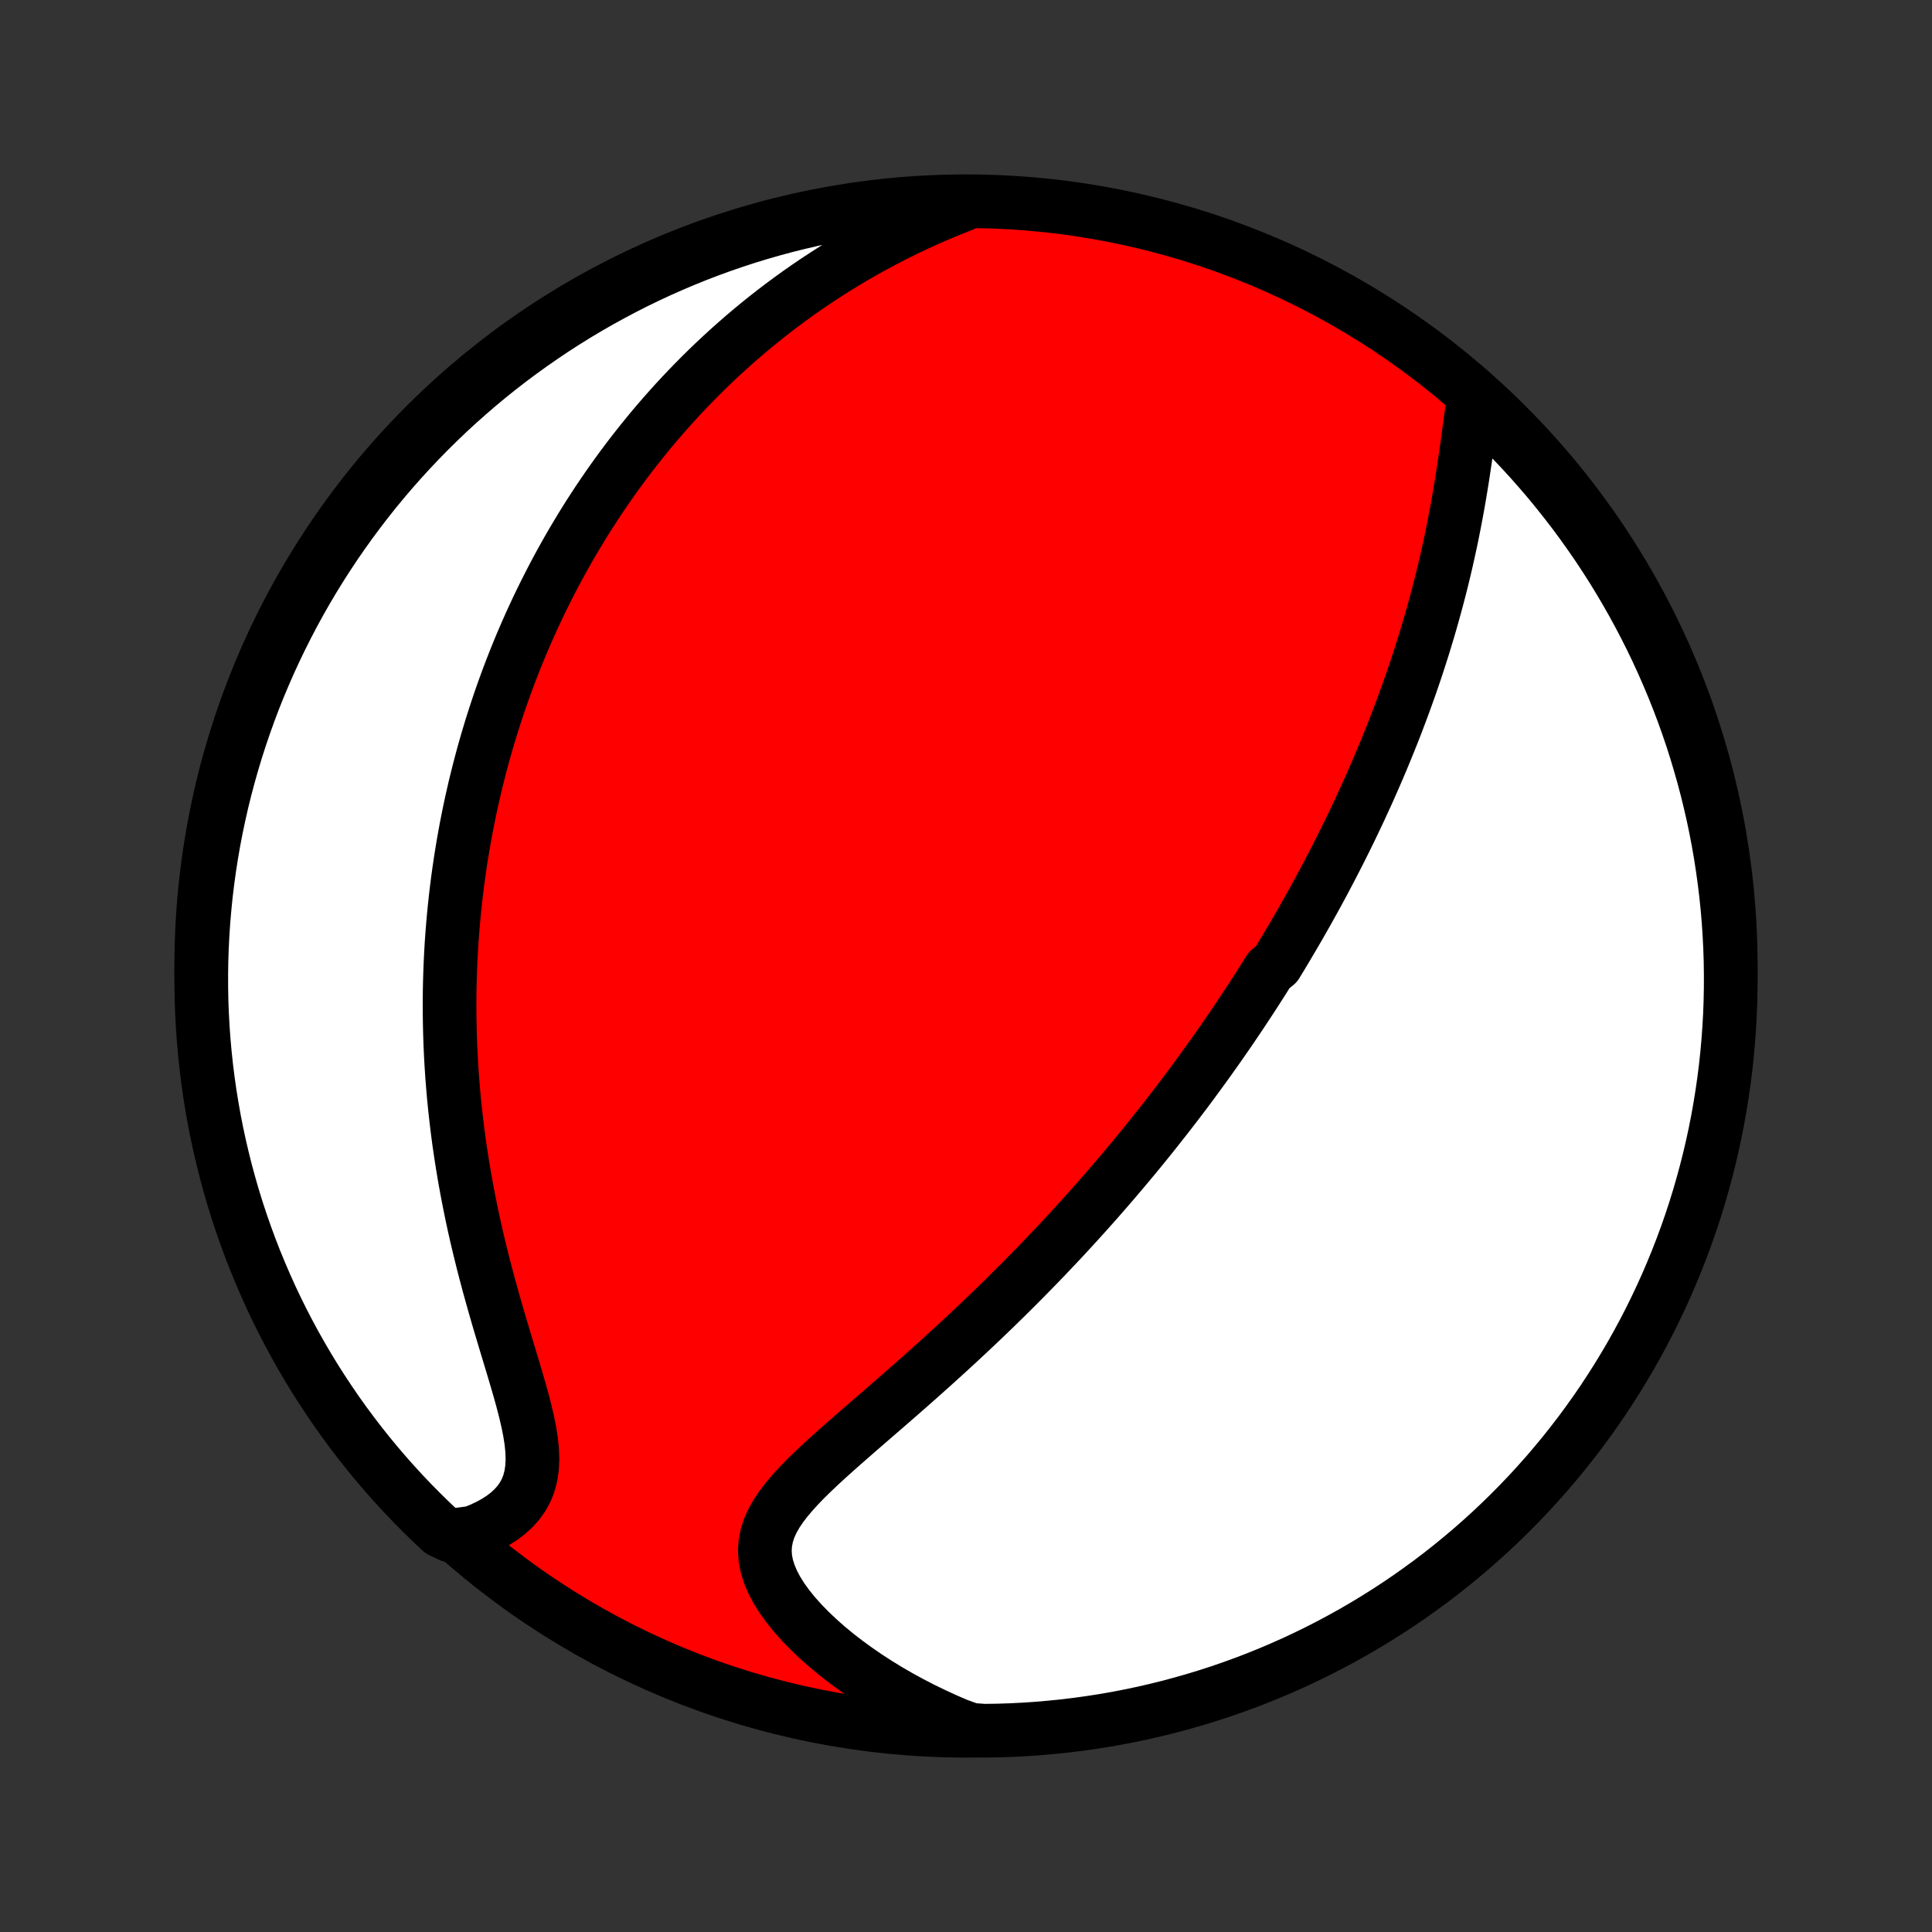 <?xml version="1.0" encoding="utf-8" standalone="no"?>
<!DOCTYPE svg PUBLIC "-//W3C//DTD SVG 1.1//EN"
  "http://www.w3.org/Graphics/SVG/1.1/DTD/svg11.dtd">
<!-- Created with matplotlib (http://matplotlib.org/) -->
<svg height="72pt" version="1.1" viewBox="0 0 72 72" width="72pt" xmlns="http://www.w3.org/2000/svg" xmlns:xlink="http://www.w3.org/1999/xlink">
 <rect x="0" y="0" width="72" height="72" fill="#333333" stroke="none"/>
 <defs>
  <style type="text/css">
*{stroke-linecap:butt;stroke-linejoin:round;}
  </style>
 </defs>
 <g id="figure_1">
  <g id="patch_1">
   <path d="
M0 72
L72 72
L72 0
L0 0
z
" style="fill:none;"/>
  </g>
  <g id="axes_1">
   <g id="PatchCollection_1">
    <defs>
     <path d="
M36 -7.5
C43.558 -7.5 50.808 -10.503 56.153 -15.848
C61.497 -21.192 64.5 -28.442 64.5 -36
C64.5 -43.558 61.497 -50.808 56.153 -56.153
C50.808 -61.497 43.558 -64.5 36 -64.5
C28.442 -64.5 21.192 -61.497 15.848 -56.153
C10.503 -50.808 7.5 -43.558 7.5 -36
C7.5 -28.442 10.503 -21.192 15.848 -15.848
C21.192 -10.503 28.442 -7.5 36 -7.5
z
" id="C0_0_a811fe30f3"/>
     <path d="
M54.929 -57.224
L54.881 -56.897
L54.834 -56.564
L54.788 -56.226
L54.742 -55.885
L54.695 -55.54
L54.646 -55.194
L54.596 -54.847
L54.544 -54.499
L54.491 -54.15
L54.434 -53.802
L54.376 -53.455
L54.315 -53.109
L54.251 -52.764
L54.185 -52.42
L54.117 -52.078
L54.046 -51.739
L53.972 -51.402
L53.897 -51.067
L53.819 -50.734
L53.739 -50.404
L53.657 -50.077
L53.572 -49.753
L53.486 -49.431
L53.398 -49.112
L53.308 -48.797
L53.217 -48.484
L53.123 -48.174
L53.029 -47.868
L52.932 -47.564
L52.835 -47.263
L52.736 -46.965
L52.636 -46.67
L52.534 -46.378
L52.431 -46.089
L52.328 -45.803
L52.223 -45.52
L52.117 -45.239
L52.011 -44.961
L51.903 -44.686
L51.794 -44.413
L51.685 -44.143
L51.575 -43.876
L51.464 -43.611
L51.353 -43.348
L51.24 -43.088
L51.127 -42.83
L51.014 -42.574
L50.899 -42.32
L50.784 -42.069
L50.669 -41.819
L50.552 -41.572
L50.435 -41.326
L50.318 -41.082
L50.2 -40.84
L50.081 -40.6
L49.962 -40.362
L49.842 -40.125
L49.721 -39.889
L49.6 -39.655
L49.478 -39.423
L49.356 -39.192
L49.233 -38.962
L49.109 -38.733
L48.985 -38.506
L48.859 -38.279
L48.734 -38.054
L48.607 -37.83
L48.48 -37.606
L48.352 -37.384
L48.223 -37.163
L48.093 -36.942
L47.963 -36.722
L47.832 -36.502
L47.7 -36.283
L47.567 -36.065
L47.298 -35.847
L47.162 -35.63
L47.025 -35.413
L46.887 -35.197
L46.748 -34.98
L46.608 -34.764
L46.466 -34.549
L46.324 -34.333
L46.18 -34.117
L46.035 -33.902
L45.889 -33.686
L45.741 -33.471
L45.592 -33.255
L45.442 -33.039
L45.29 -32.823
L45.136 -32.606
L44.981 -32.39
L44.824 -32.173
L44.666 -31.956
L44.506 -31.738
L44.344 -31.519
L44.181 -31.3
L44.015 -31.081
L43.848 -30.861
L43.678 -30.64
L43.507 -30.419
L43.333 -30.197
L43.157 -29.974
L42.98 -29.75
L42.799 -29.526
L42.617 -29.3
L42.432 -29.074
L42.245 -28.847
L42.055 -28.619
L41.862 -28.389
L41.667 -28.159
L41.47 -27.928
L41.269 -27.695
L41.066 -27.462
L40.86 -27.227
L40.651 -26.991
L40.438 -26.754
L40.223 -26.516
L40.005 -26.277
L39.783 -26.036
L39.559 -25.794
L39.331 -25.552
L39.099 -25.307
L38.865 -25.062
L38.627 -24.816
L38.385 -24.568
L38.141 -24.32
L37.892 -24.07
L37.64 -23.819
L37.385 -23.567
L37.126 -23.314
L36.864 -23.061
L36.598 -22.806
L36.329 -22.551
L36.057 -22.295
L35.781 -22.038
L35.502 -21.78
L35.22 -21.523
L34.935 -21.264
L34.648 -21.006
L34.358 -20.747
L34.066 -20.487
L33.771 -20.228
L33.475 -19.969
L33.178 -19.71
L32.88 -19.451
L32.581 -19.193
L32.283 -18.934
L31.985 -18.677
L31.69 -18.419
L31.397 -18.162
L31.107 -17.905
L30.823 -17.649
L30.544 -17.393
L30.274 -17.137
L30.013 -16.881
L29.764 -16.625
L29.53 -16.367
L29.312 -16.109
L29.113 -15.849
L28.937 -15.587
L28.787 -15.321
L28.666 -15.053
L28.577 -14.78
L28.522 -14.502
L28.502 -14.219
L28.52 -13.932
L28.576 -13.639
L28.668 -13.342
L28.795 -13.041
L28.956 -12.737
L29.149 -12.431
L29.371 -12.125
L29.619 -11.819
L29.892 -11.515
L30.186 -11.214
L30.5 -10.917
L30.831 -10.624
L31.178 -10.338
L31.54 -10.058
L31.915 -9.785
L32.301 -9.519
L32.697 -9.262
L33.103 -9.013
L33.517 -8.774
L33.938 -8.543
L34.365 -8.323
L34.799 -8.112
L35.238 -7.91
L35.681 -7.719
L36.178 -7.538
L36.675 -7.501
L37.172 -7.508
L37.669 -7.524
L38.166 -7.549
L38.661 -7.582
L39.156 -7.625
L39.65 -7.675
L40.142 -7.735
L40.634 -7.803
L41.124 -7.879
L41.613 -7.964
L42.099 -8.058
L42.584 -8.16
L43.067 -8.271
L43.548 -8.39
L44.026 -8.518
L44.503 -8.654
L44.976 -8.798
L45.447 -8.95
L45.914 -9.111
L46.379 -9.28
L46.841 -9.457
L47.299 -9.642
L47.754 -9.836
L48.206 -10.037
L48.653 -10.246
L49.097 -10.463
L49.537 -10.688
L49.972 -10.92
L50.404 -11.16
L50.831 -11.408
L51.253 -11.663
L51.671 -11.925
L52.084 -12.195
L52.492 -12.472
L52.895 -12.757
L53.294 -13.048
L53.686 -13.346
L54.074 -13.652
L54.455 -13.964
L54.832 -14.283
L55.202 -14.608
L55.567 -14.94
L55.925 -15.278
L56.278 -15.623
L56.624 -15.974
L56.965 -16.331
L57.298 -16.694
L57.626 -17.062
L57.946 -17.437
L58.26 -17.817
L58.567 -18.203
L58.868 -18.594
L59.161 -18.991
L59.447 -19.392
L59.727 -19.799
L59.998 -20.211
L60.263 -20.627
L60.52 -21.049
L60.77 -21.474
L61.012 -21.904
L61.247 -22.339
L61.474 -22.777
L61.693 -23.22
L61.904 -23.667
L62.108 -24.117
L62.303 -24.571
L62.491 -25.028
L62.67 -25.489
L62.842 -25.953
L63.005 -26.42
L63.16 -26.89
L63.306 -27.362
L63.444 -27.838
L63.574 -28.316
L63.696 -28.796
L63.809 -29.278
L63.914 -29.762
L64.01 -30.249
L64.097 -30.737
L64.176 -31.226
L64.247 -31.717
L64.309 -32.21
L64.362 -32.703
L64.406 -33.198
L64.442 -33.693
L64.47 -34.189
L64.488 -34.686
L64.498 -35.183
L64.499 -35.681
L64.492 -36.178
L64.476 -36.675
L64.451 -37.172
L64.418 -37.669
L64.376 -38.166
L64.325 -38.661
L64.265 -39.156
L64.197 -39.65
L64.121 -40.142
L64.036 -40.634
L63.942 -41.124
L63.84 -41.613
L63.729 -42.099
L63.61 -42.584
L63.482 -43.067
L63.346 -43.548
L63.202 -44.026
L63.05 -44.503
L62.889 -44.976
L62.72 -45.447
L62.543 -45.914
L62.358 -46.379
L62.164 -46.841
L61.963 -47.299
L61.754 -47.754
L61.537 -48.206
L61.312 -48.653
L61.08 -49.097
L60.84 -49.537
L60.592 -49.972
L60.337 -50.404
L60.075 -50.831
L59.805 -51.253
L59.528 -51.671
L59.243 -52.084
L58.952 -52.492
L58.654 -52.895
L58.348 -53.294
L58.036 -53.686
L57.718 -54.074
L57.392 -54.455
L57.06 -54.832
L56.722 -55.202
L56.377 -55.567
L56.026 -55.925
L55.669 -56.278
z
" id="C0_1_691f57de5d"/>
     <path d="
M35.873 -64.366
L35.434 -64.192
L35.001 -64.012
L34.577 -63.828
L34.16 -63.638
L33.75 -63.444
L33.349 -63.245
L32.955 -63.042
L32.569 -62.836
L32.191 -62.626
L31.82 -62.413
L31.458 -62.197
L31.102 -61.978
L30.755 -61.757
L30.414 -61.533
L30.081 -61.307
L29.755 -61.079
L29.436 -60.849
L29.124 -60.617
L28.819 -60.384
L28.52 -60.15
L28.228 -59.914
L27.942 -59.677
L27.662 -59.439
L27.389 -59.2
L27.121 -58.961
L26.859 -58.72
L26.602 -58.479
L26.351 -58.237
L26.106 -57.995
L25.866 -57.752
L25.63 -57.509
L25.4 -57.266
L25.174 -57.022
L24.954 -56.778
L24.737 -56.533
L24.526 -56.289
L24.318 -56.044
L24.115 -55.798
L23.916 -55.553
L23.721 -55.307
L23.529 -55.061
L23.342 -54.815
L23.158 -54.568
L22.978 -54.322
L22.802 -54.075
L22.628 -53.827
L22.459 -53.58
L22.292 -53.332
L22.129 -53.083
L21.968 -52.835
L21.811 -52.586
L21.657 -52.336
L21.506 -52.086
L21.357 -51.836
L21.211 -51.585
L21.068 -51.333
L20.928 -51.081
L20.79 -50.828
L20.655 -50.575
L20.522 -50.32
L20.392 -50.065
L20.264 -49.809
L20.138 -49.553
L20.015 -49.295
L19.894 -49.036
L19.776 -48.777
L19.659 -48.516
L19.545 -48.254
L19.433 -47.991
L19.323 -47.727
L19.215 -47.461
L19.11 -47.194
L19.006 -46.926
L18.905 -46.656
L18.806 -46.385
L18.708 -46.111
L18.613 -45.837
L18.52 -45.56
L18.429 -45.282
L18.34 -45.002
L18.253 -44.72
L18.168 -44.436
L18.085 -44.15
L18.005 -43.862
L17.926 -43.571
L17.85 -43.279
L17.776 -42.984
L17.703 -42.686
L17.634 -42.386
L17.566 -42.084
L17.501 -41.779
L17.438 -41.471
L17.377 -41.16
L17.319 -40.846
L17.263 -40.53
L17.21 -40.21
L17.159 -39.888
L17.111 -39.562
L17.065 -39.233
L17.023 -38.901
L16.983 -38.565
L16.946 -38.226
L16.912 -37.884
L16.881 -37.538
L16.853 -37.188
L16.828 -36.835
L16.807 -36.478
L16.789 -36.118
L16.775 -35.753
L16.764 -35.385
L16.757 -35.013
L16.754 -34.637
L16.755 -34.257
L16.76 -33.873
L16.769 -33.485
L16.782 -33.093
L16.8 -32.698
L16.822 -32.298
L16.849 -31.895
L16.881 -31.488
L16.917 -31.077
L16.959 -30.663
L17.006 -30.245
L17.057 -29.823
L17.114 -29.399
L17.177 -28.971
L17.245 -28.54
L17.318 -28.106
L17.397 -27.67
L17.481 -27.231
L17.57 -26.791
L17.665 -26.348
L17.765 -25.904
L17.871 -25.459
L17.981 -25.013
L18.096 -24.566
L18.215 -24.12
L18.338 -23.675
L18.464 -23.23
L18.592 -22.788
L18.723 -22.348
L18.854 -21.911
L18.985 -21.478
L19.114 -21.05
L19.239 -20.628
L19.36 -20.214
L19.473 -19.807
L19.576 -19.409
L19.666 -19.023
L19.741 -18.648
L19.798 -18.286
L19.833 -17.939
L19.844 -17.608
L19.828 -17.294
L19.784 -16.997
L19.711 -16.719
L19.608 -16.459
L19.477 -16.218
L19.317 -15.994
L19.132 -15.788
L18.923 -15.598
L18.693 -15.425
L18.444 -15.267
L18.178 -15.124
L17.898 -14.994
L17.605 -14.879
L16.79 -14.775
L16.426 -14.947
L16.067 -15.286
L15.715 -15.63
L15.368 -15.981
L15.028 -16.338
L14.695 -16.701
L14.367 -17.07
L14.047 -17.445
L13.733 -17.825
L13.426 -18.211
L13.126 -18.603
L12.833 -18.999
L12.546 -19.401
L12.268 -19.808
L11.996 -20.22
L11.731 -20.636
L11.474 -21.058
L11.225 -21.483
L10.982 -21.914
L10.748 -22.348
L10.521 -22.787
L10.302 -23.23
L10.091 -23.676
L9.888 -24.127
L9.693 -24.581
L9.505 -25.038
L9.326 -25.499
L9.155 -25.963
L8.992 -26.43
L8.837 -26.9
L8.691 -27.372
L8.553 -27.848
L8.423 -28.326
L8.302 -28.806
L8.189 -29.288
L8.084 -29.773
L7.988 -30.259
L7.901 -30.747
L7.822 -31.237
L7.752 -31.728
L7.69 -32.22
L7.637 -32.714
L7.593 -33.209
L7.557 -33.704
L7.53 -34.2
L7.511 -34.697
L7.502 -35.194
L7.501 -35.691
L7.508 -36.189
L7.525 -36.686
L7.55 -37.183
L7.583 -37.68
L7.626 -38.176
L7.676 -38.672
L7.736 -39.166
L7.804 -39.66
L7.881 -40.153
L7.966 -40.645
L8.06 -41.135
L8.163 -41.623
L8.273 -42.11
L8.393 -42.595
L8.521 -43.078
L8.657 -43.558
L8.801 -44.037
L8.954 -44.513
L9.115 -44.986
L9.284 -45.457
L9.461 -45.925
L9.646 -46.389
L9.84 -46.851
L10.041 -47.309
L10.251 -47.764
L10.468 -48.215
L10.693 -48.663
L10.925 -49.106
L11.165 -49.546
L11.413 -49.982
L11.668 -50.413
L11.931 -50.84
L12.201 -51.262
L12.478 -51.68
L12.763 -52.093
L13.054 -52.501
L13.353 -52.904
L13.658 -53.302
L13.97 -53.695
L14.289 -54.082
L14.615 -54.464
L14.947 -54.84
L15.286 -55.21
L15.63 -55.574
L15.981 -55.933
L16.338 -56.285
L16.701 -56.632
L17.07 -56.972
L17.445 -57.305
L17.825 -57.633
L18.211 -57.953
L18.603 -58.267
L18.999 -58.574
L19.401 -58.874
L19.808 -59.167
L20.22 -59.453
L20.636 -59.733
L21.058 -60.004
L21.483 -60.269
L21.914 -60.526
L22.348 -60.776
L22.787 -61.017
L23.23 -61.252
L23.676 -61.479
L24.127 -61.698
L24.581 -61.909
L25.038 -62.112
L25.499 -62.307
L25.963 -62.495
L26.43 -62.674
L26.9 -62.845
L27.372 -63.008
L27.848 -63.163
L28.326 -63.309
L28.806 -63.447
L29.288 -63.577
L29.773 -63.698
L30.259 -63.811
L30.747 -63.916
L31.237 -64.012
L31.728 -64.099
L32.22 -64.178
L32.714 -64.248
L33.209 -64.31
L33.704 -64.363
L34.2 -64.407
L34.697 -64.443
L35.194 -64.47
z
" id="C0_2_903167bae1"/>
    </defs>
    <g clip-path="url(#p1bffca34e9)">
     <use style="fill:#ff0000;stroke:#000000;stroke-width:2.0;" x="0.0" xlink:href="#C0_0_a811fe30f3" y="72.0"/>
    </g>
    <g clip-path="url(#p1bffca34e9)">
     <use style="fill:#ffffff;stroke:#000000;stroke-width:2.0;" x="0.0" xlink:href="#C0_1_691f57de5d" y="72.0"/>
    </g>
    <g clip-path="url(#p1bffca34e9)">
     <use style="fill:#ffffff;stroke:#000000;stroke-width:2.0;" x="0.0" xlink:href="#C0_2_903167bae1" y="72.0"/>
    </g>
   </g>
  </g>
 </g>
 <defs>
  <clipPath id="p1bffca34e9">
   <rect height="72.0" width="72.0" x="0.0" y="0.0"/>
  </clipPath>
 </defs>
</svg>
